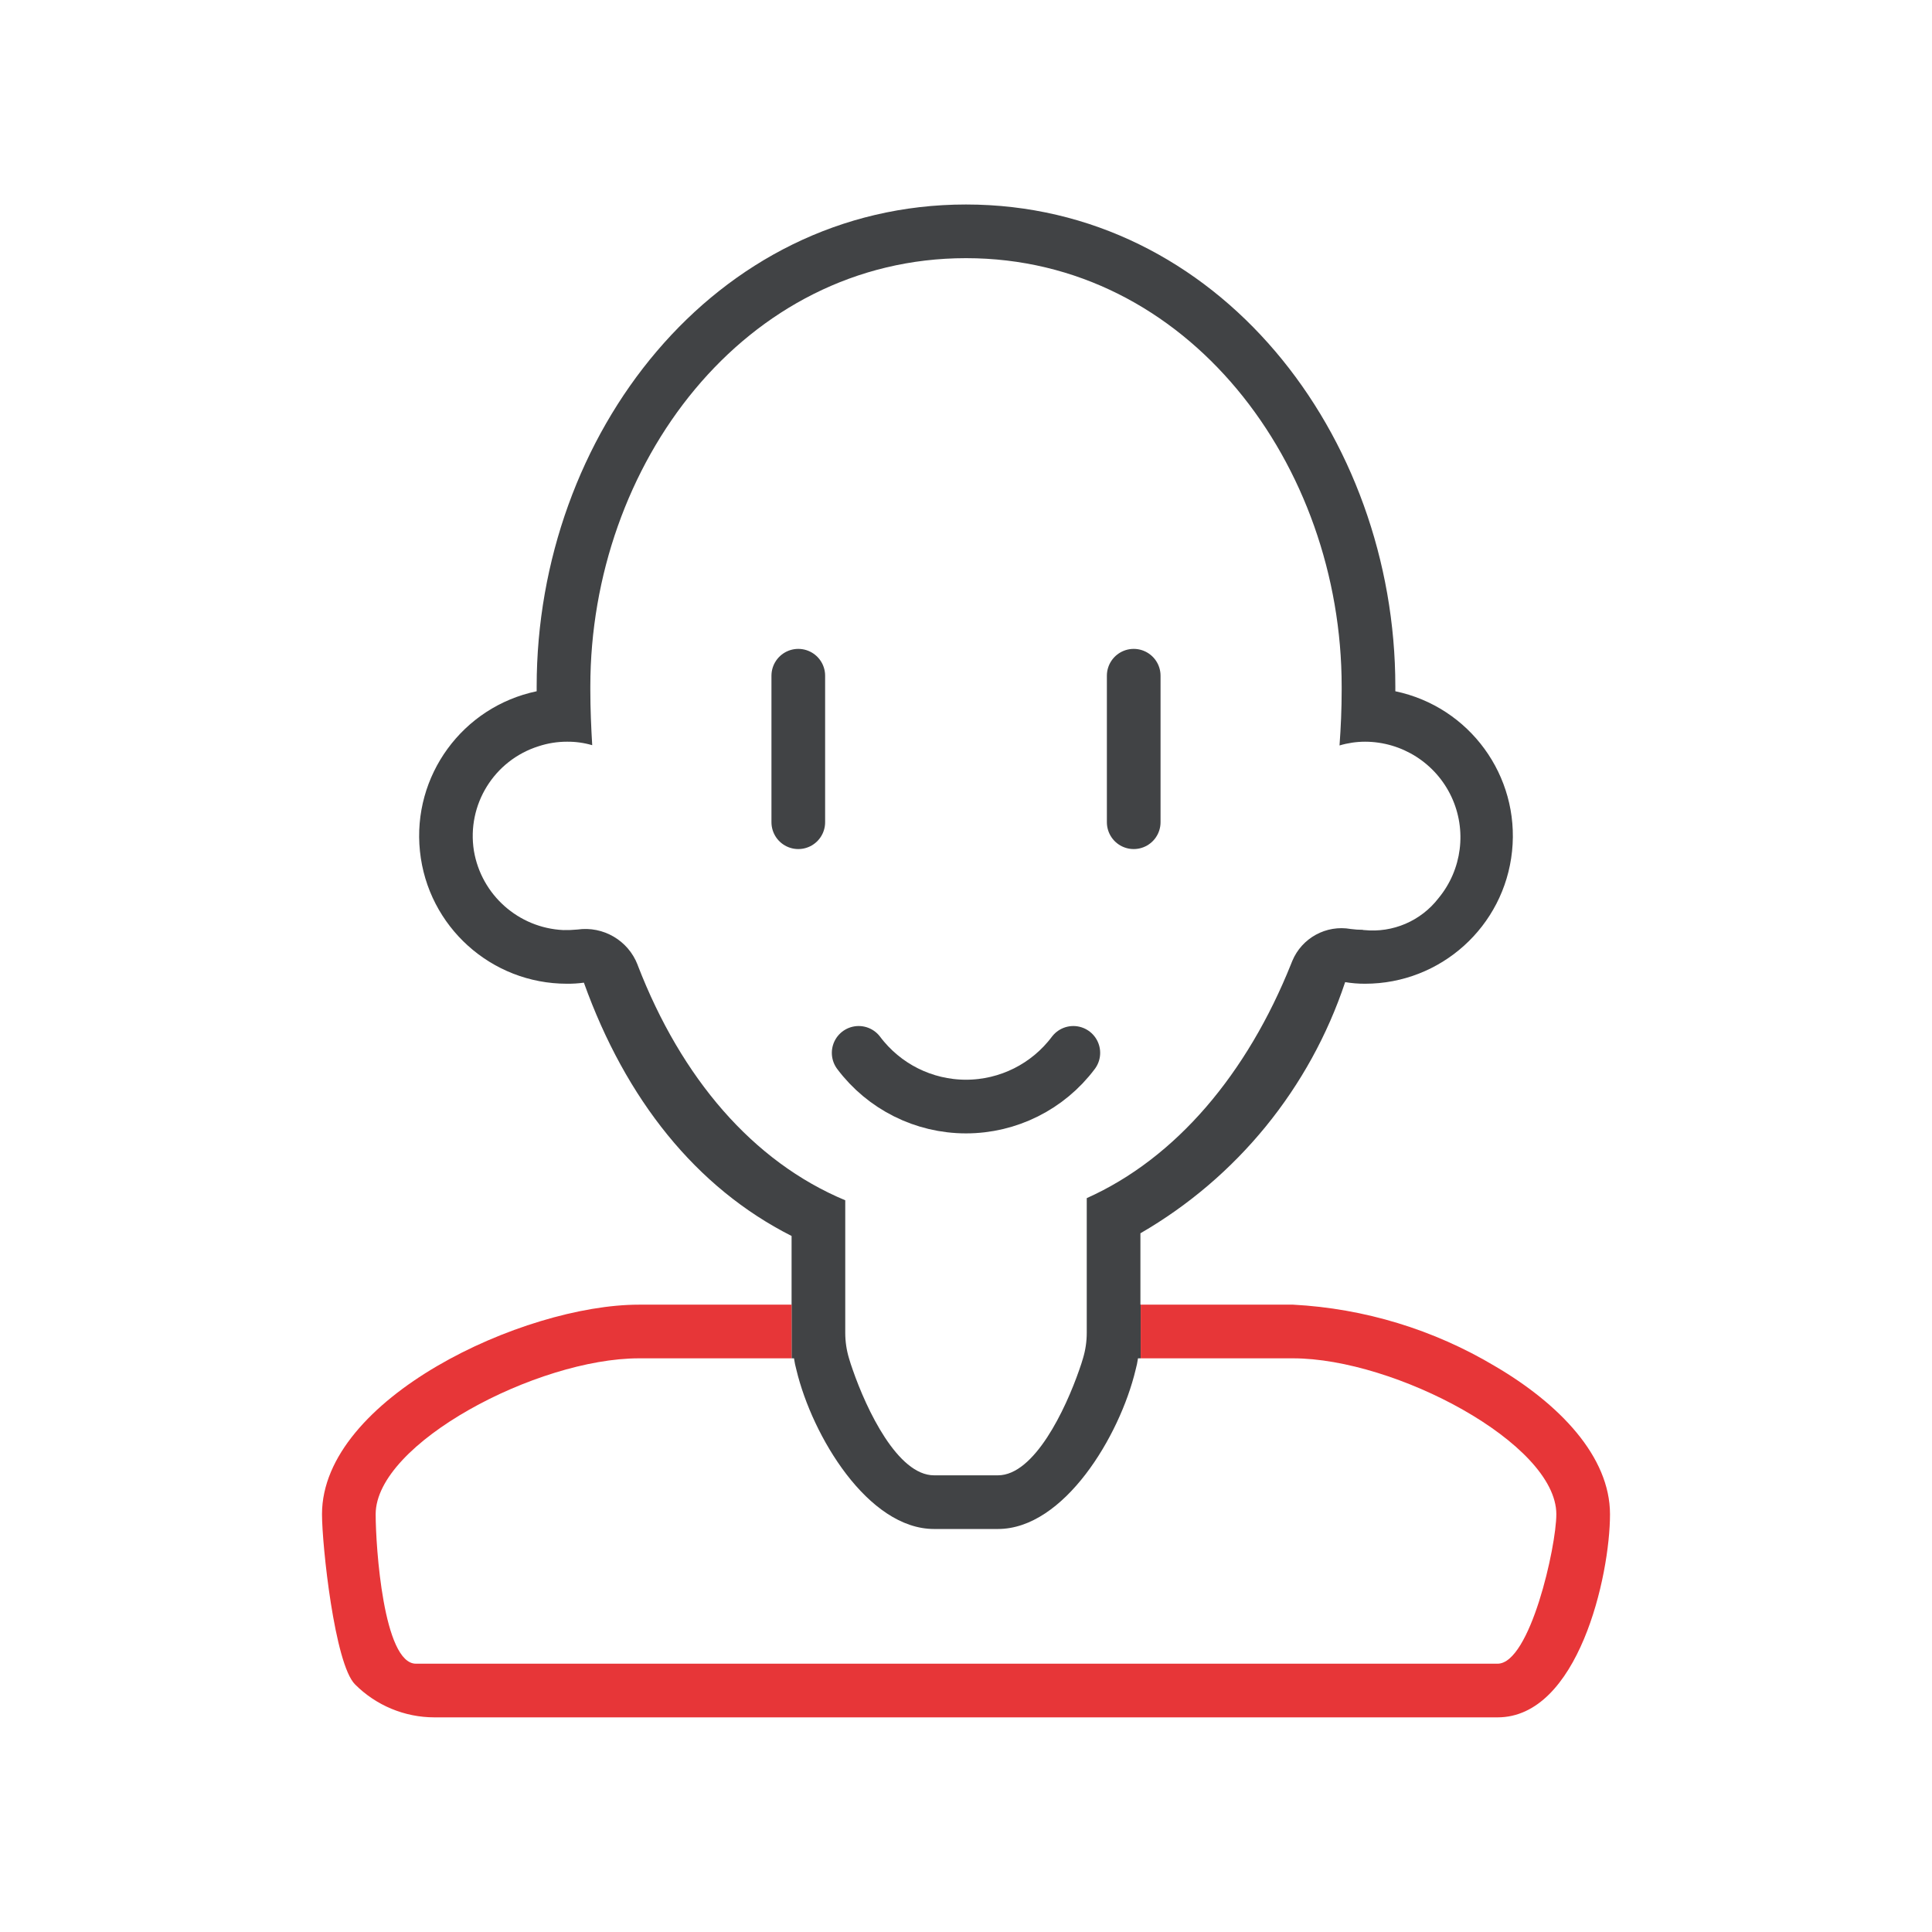 <?xml version="1.0" encoding="UTF-8"?>
<svg width="72px" height="72px" viewBox="0 0 72 72" version="1.1" xmlns="http://www.w3.org/2000/svg" xmlns:xlink="http://www.w3.org/1999/xlink">
    <!-- Generator: Sketch 55.2 (78181) - https://sketchapp.com -->
    <title>Icons / People / Neutral</title>
    <desc>Created with Sketch.</desc>
    <g id="Icons-/-People-/-Neutral" stroke="none" stroke-width="1" fill="none" fill-rule="evenodd">
        <g id="Iconos_72px-65" transform="translate(12, 7)">
            <path d="M40,18.761 L40,18.581 C40,9.211 33.39,0.621 24,0.621 C14.61,0.621 8,9.211 8,18.581 L8,18.761 C5.237,19.34 3.358,21.913 3.65,24.721 C3.941,27.529 6.307,29.662 9.13,29.661 C9.341,29.663 9.551,29.65 9.76,29.621 C11.32,33.971 13.94,37.261 17.5,39.061 L17.5,43.621 L17.59,43.621 C17.611,43.766 17.641,43.91 17.68,44.051 C18.27,46.521 20.35,49.981 22.81,49.981 L25.19,49.981 C27.65,49.981 29.73,46.521 30.32,44.051 C30.359,43.91 30.389,43.766 30.41,43.621 L30.51,43.621 L30.51,41.621 L30.5,41.621 L30.5,38.961 C34.101,36.878 36.815,33.548 38.13,29.601 C38.375,29.642 38.622,29.662 38.87,29.661 C41.693,29.662 44.059,27.529 44.35,24.721 C44.642,21.913 42.763,19.34 40,18.761 L40,18.761 Z M41.61,26.471 C40.955,27.321 39.907,27.771 38.84,27.661 C38.819,27.663 38.799,27.66 38.78,27.651 C38.633,27.651 38.486,27.641 38.34,27.621 C37.424,27.458 36.518,27.953 36.16,28.811 C36.148,28.845 36.135,28.879 36.12,28.911 C34.48,33.011 31.83,36.161 28.5,37.651 L28.5,42.671 C28.5,42.993 28.453,43.313 28.36,43.621 C28.32,43.751 28.28,43.891 28.22,44.051 C27.71,45.521 26.55,47.981 25.19,47.981 L22.81,47.981 C21.45,47.981 20.29,45.521 19.78,44.051 C19.72,43.891 19.68,43.751 19.64,43.621 C19.547,43.313 19.5,42.993 19.5,42.671 L19.5,37.731 C16.05,36.291 13.39,33.171 11.77,28.981 L11.76,28.951 C11.409,28.047 10.48,27.504 9.52,27.641 C9.344,27.658 9.167,27.665 8.99,27.661 C7.322,27.581 5.936,26.349 5.66,24.701 C5.391,22.987 6.415,21.334 8.07,20.811 C8.412,20.698 8.77,20.641 9.13,20.641 C9.448,20.638 9.765,20.682 10.07,20.771 C10.03,20.101 10,19.411 10,18.721 L10,18.581 C10,10.331 15.73,2.621 24,2.621 C32.27,2.621 38,10.331 38,18.581 L38,18.721 C38,19.421 37.97,20.101 37.92,20.781 C38.228,20.689 38.548,20.642 38.87,20.641 C40.248,20.644 41.501,21.441 42.088,22.688 C42.674,23.935 42.488,25.409 41.61,26.471 Z" id="Shape" fill="#414345" fill-rule="nonzero"></path>
            <path d="M20,32.237 C20.944,33.496 22.426,34.238 24,34.238 C25.574,34.238 27.056,33.496 28,32.237" id="Path" stroke="#414345" stroke-width="2" stroke-linecap="round"></path>
            <path d="M17.75,23.642 L17.75,18.182" id="Path" stroke="#414345" stroke-width="2" stroke-linecap="round"></path>
            <path d="M30.25,23.642 L30.25,18.182" id="Path" stroke="#414345" stroke-width="2" stroke-linecap="round"></path>
            <path d="M48,49.431 C48,51.741 46.81,57.001 43.81,57.001 L4.19,57.001 C3.079,57.001 2.014,56.558 1.23,55.771 C0.47,55.011 0,50.581 0,49.431 C0,45.121 7.5,41.621 11.81,41.621 L17.5,41.621 L17.5,43.621 L11.81,43.621 C8.02,43.621 2,46.791 2,49.431 C2,50.641 2.29,55.001 3.5,55.001 L43.81,55.001 C45.02,55.001 46,50.641 46,49.431 C46,46.791 39.98,43.621 36.19,43.621 L30.51,43.621 L30.51,41.621 L36.19,41.621 C38.846,41.762 41.427,42.548 43.71,43.911 C46.12,45.321 48,47.281 48,49.431 Z" id="Path" fill="#E73638" fill-rule="nonzero"></path>
        </g>
    </g>
</svg>